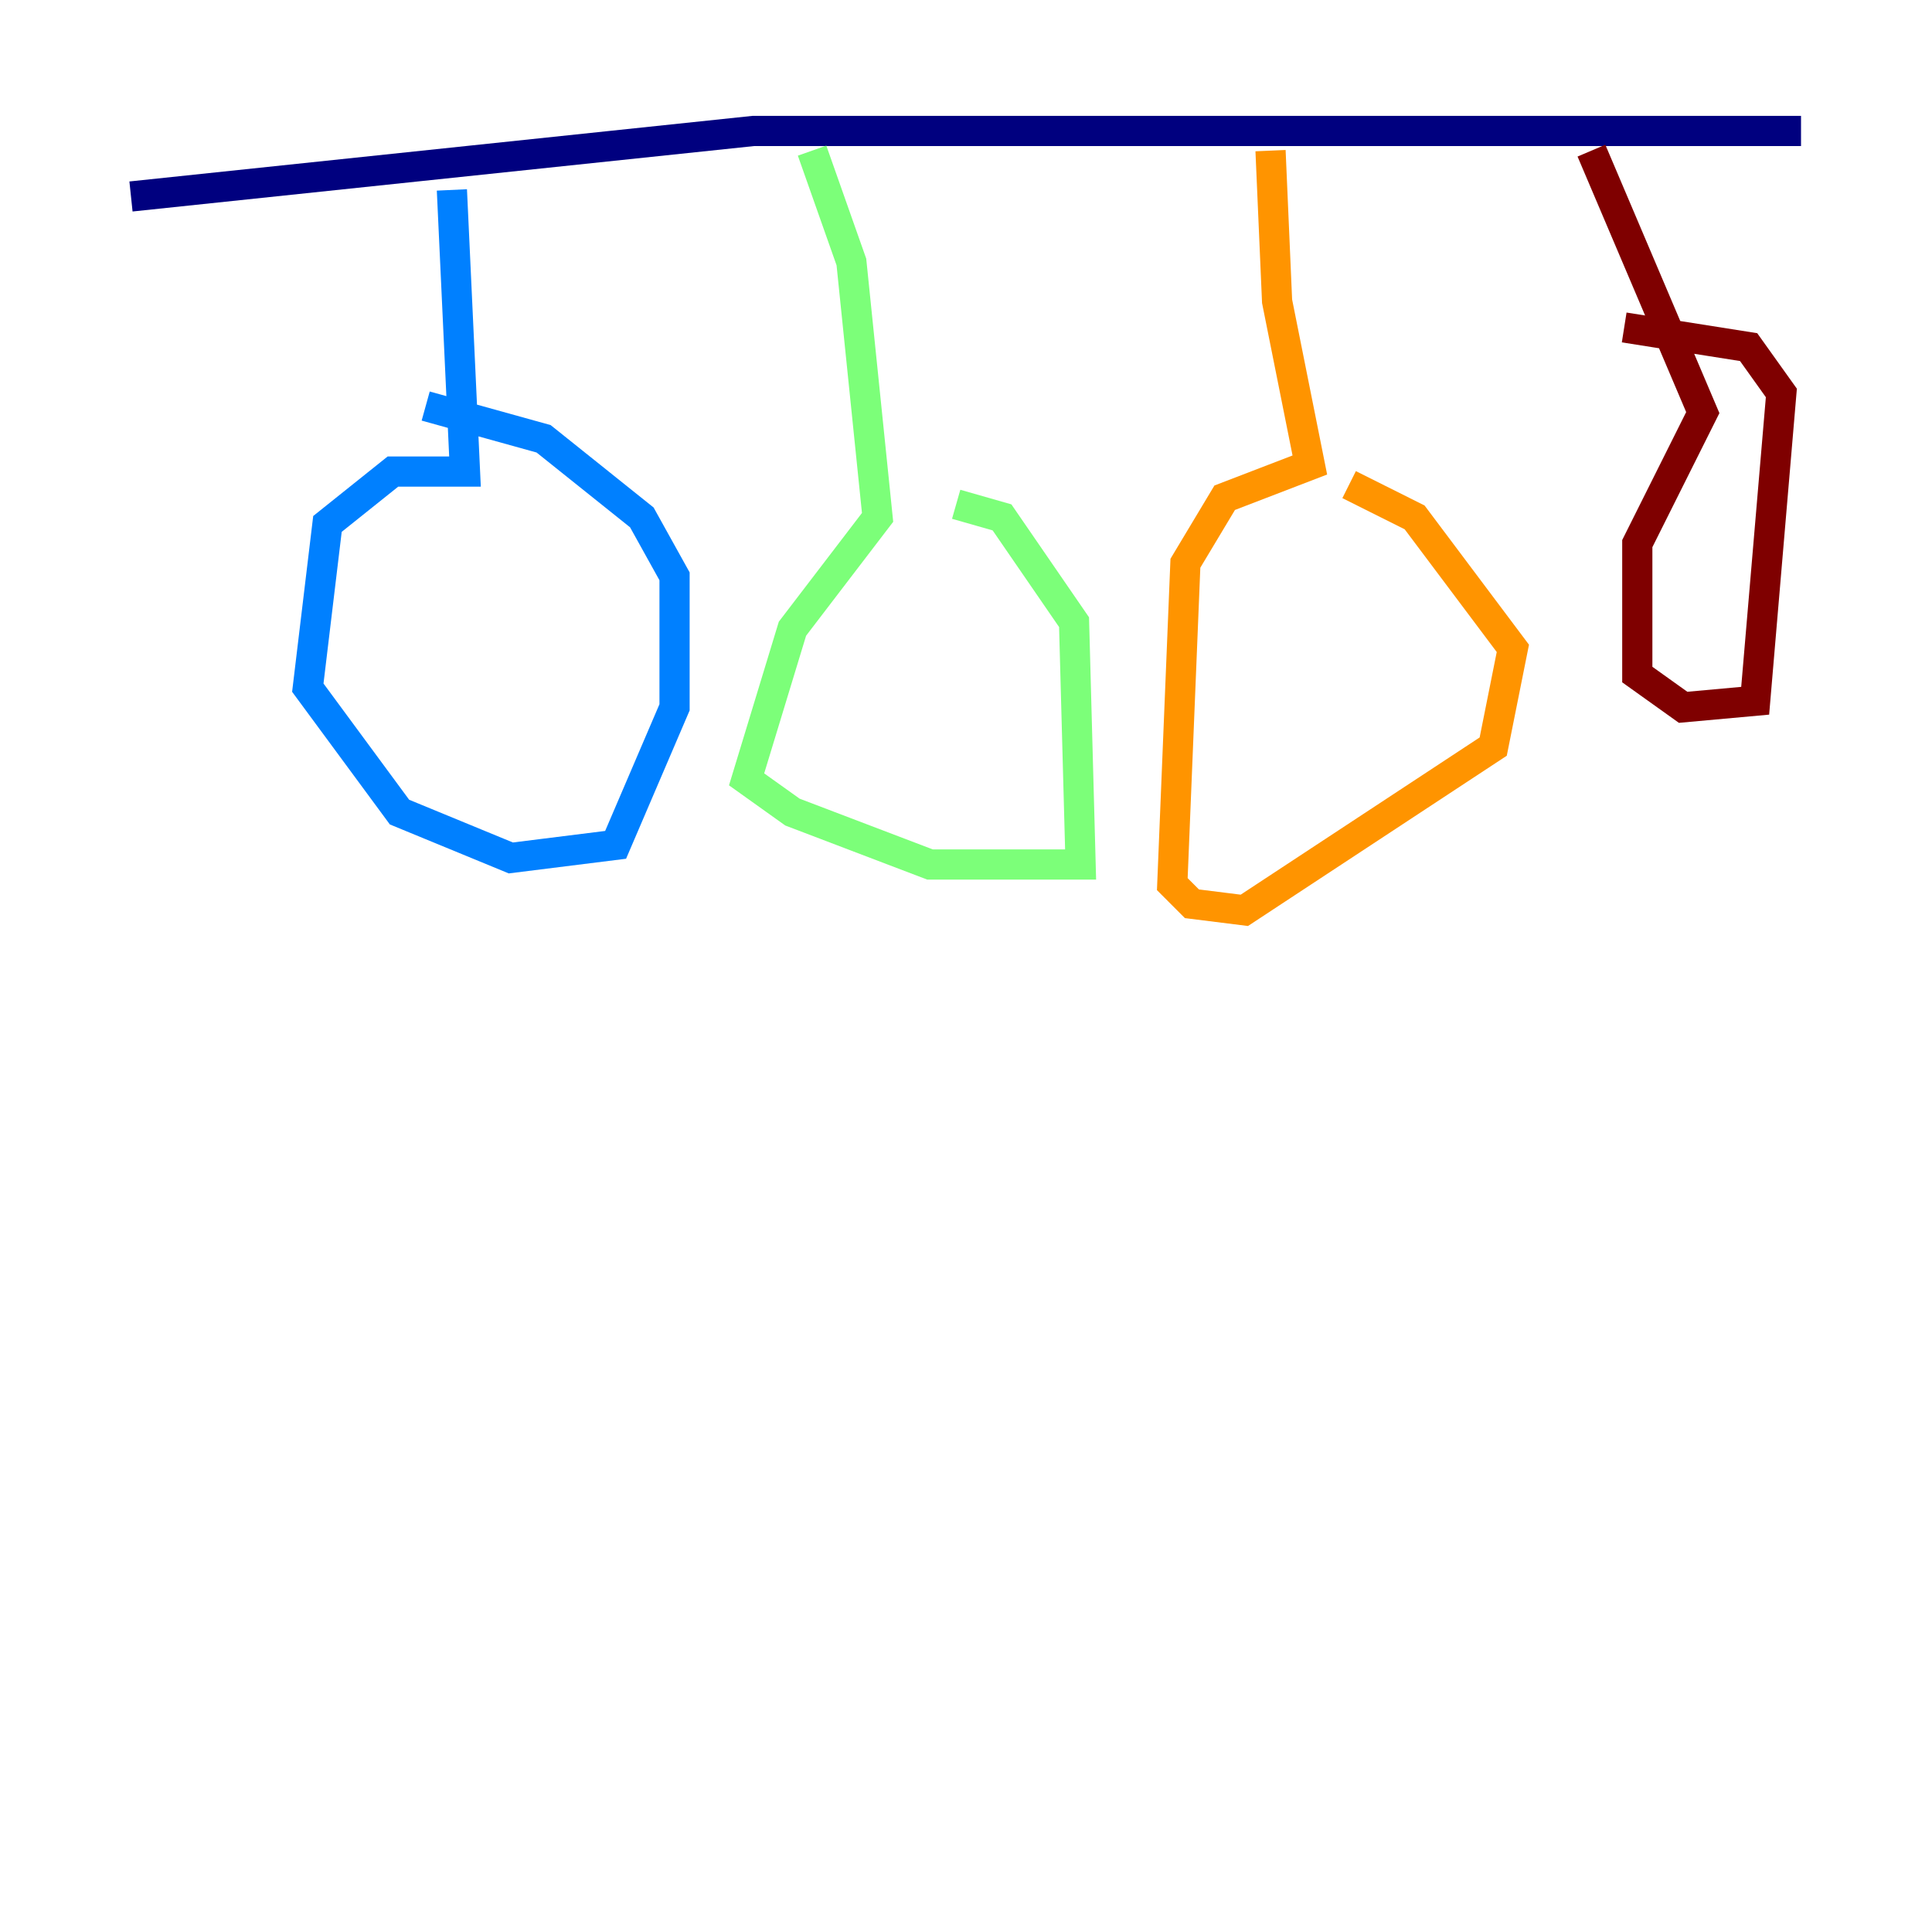 <?xml version="1.0" encoding="utf-8" ?>
<svg baseProfile="tiny" height="128" version="1.2" viewBox="0,0,128,128" width="128" xmlns="http://www.w3.org/2000/svg" xmlns:ev="http://www.w3.org/2001/xml-events" xmlns:xlink="http://www.w3.org/1999/xlink"><defs /><polyline fill="none" points="119.322,8.678 49.898,8.678 8.678,13.017" stroke="#00007f" stroke-width="2" /><polyline fill="none" points="29.939,12.583 30.807,31.241 26.034,31.241 21.695,34.712 20.393,45.559 26.468,53.803 33.844,56.841 40.786,55.973 44.691,46.861 44.691,38.183 42.522,34.278 36.014,29.071 28.203,26.902" stroke="#0080ff" stroke-width="2" /><polyline fill="none" points="53.803,9.98 56.407,17.356 58.142,34.278 52.502,41.654 49.464,51.634 52.502,53.803 61.614,57.275 71.593,57.275 71.159,41.22 66.386,34.278 63.349,33.41" stroke="#7cff79" stroke-width="2" /><polyline fill="none" points="84.176,9.98 84.61,19.959 86.78,30.807 81.139,32.976 78.536,37.315 77.668,58.576 78.969,59.878 82.441,60.312 98.929,49.464 100.231,42.956 93.722,34.278 89.383,32.108" stroke="#ff9400" stroke-width="2" /><polyline fill="none" points="105.437,9.98 112.814,27.336 108.475,36.014 108.475,44.691 111.512,46.861 116.285,46.427 118.02,26.034 115.851,22.997 107.607,21.695" stroke="#7f0000" stroke-width="2" /></svg>